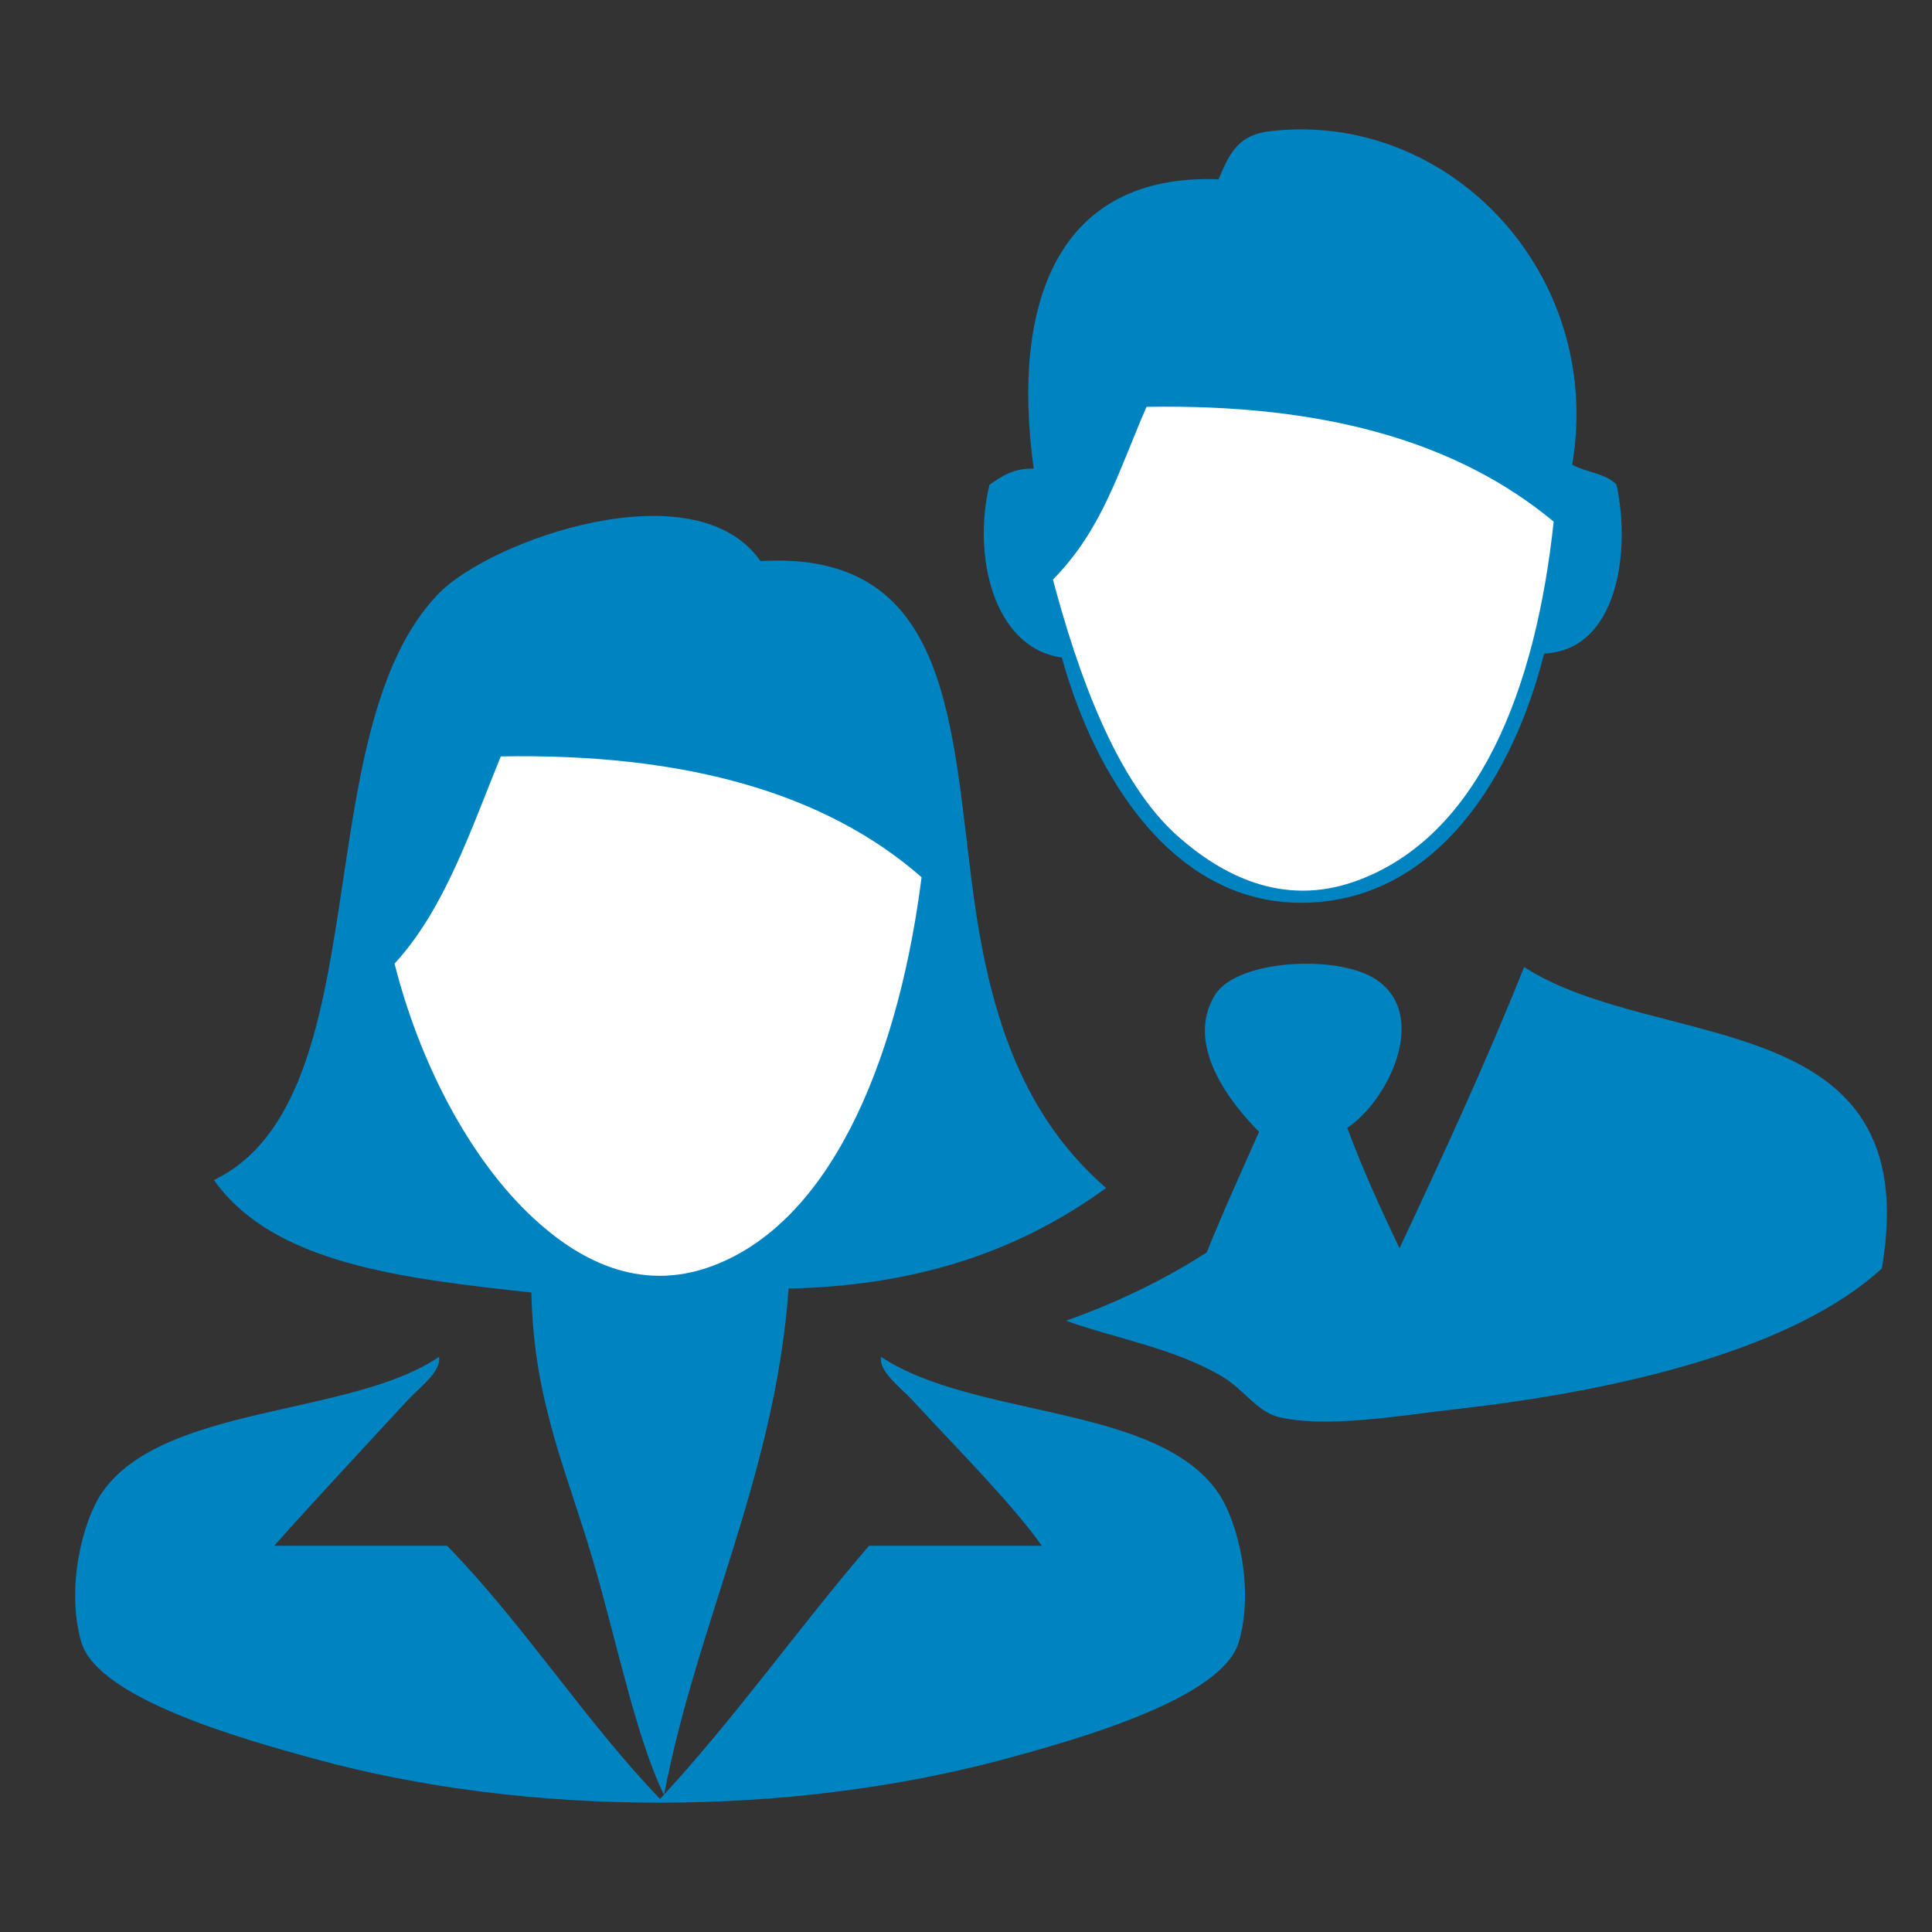 <?xml version="1.0" encoding="utf-8"?>
<!-- Generator: Adobe Illustrator 15.1.0, SVG Export Plug-In . SVG Version: 6.00 Build 0)  -->
<!DOCTYPE svg PUBLIC "-//W3C//DTD SVG 1.1//EN" "http://www.w3.org/Graphics/SVG/1.1/DTD/svg11.dtd">
<svg version="1.1" id="Layer_1" xmlns="http://www.w3.org/2000/svg" xmlns:xlink="http://www.w3.org/1999/xlink" x="0px" y="0px"
	 width="50px" height="50px" viewBox="0 0 50 50" enable-background="new 0 0 50 50" xml:space="preserve">
<rect x="0" y="0" width="50" height="50" fill="#333333" stroke="none"/>
<g>
	<g>
		<path fill="#0083C1" d="M40.689,12.025c0.354,0.201,0.885,0.226,1.146,0.52c0.374,1.704,0.041,4.282-1.873,4.369
			c-0.792,3.142-2.746,6.348-6.136,6.448c-3.455,0.102-5.501-3.286-6.346-6.345c-1.782-0.25-2.317-2.663-1.871-4.473
			c0.309-0.209,0.607-0.431,1.143-0.416c-0.59-4.268,0.604-7.647,4.785-7.488c0.294-0.703,0.52-1.154,1.354-1.248
			C37.525,2.869,41.523,7.1,40.689,12.025z"/>
		<path fill="#0083C1" d="M17.185,46.452c-0.693-1.412-1.189-3.793-1.768-5.825c-0.711-2.492-1.607-4.285-1.665-7.176
			c-3.342-0.368-6.678-0.74-8.216-2.912c4.36-2.104,2.322-11.593,5.825-15.186c1.34-1.375,6.633-3.254,8.32-0.832
			c4.969-0.292,4.922,4.263,5.512,8.632c0.446,3.301,1.354,5.785,3.433,7.593c-2.089,1.518-4.684,2.527-8.217,2.602
			C20.067,38.154,18.032,42.021,17.185,46.452z"/>
		<path fill="#0083C1" d="M34.866,29.188c0.403,1.088,0.873,2.107,1.353,3.119c1.116-2.384,2.225-4.777,3.225-7.28
			c3.457,2.229,10.429,0.946,9.258,7.8c-2.28,2.095-6.762,3.161-11.025,3.642c-1.384,0.156-3.322,0.5-4.574,0.207
			c-0.566-0.133-0.893-0.699-1.455-1.04c-1.248-0.749-2.813-1.001-4.059-1.456c1.33-0.472,2.544-1.061,3.643-1.769
			c0.424-1.063,0.896-2.084,1.352-3.12c-0.714-0.721-1.936-2.23-1.145-3.535c0.563-0.93,3.181-1.058,4.16-0.416
			C37.027,26.275,35.9,28.518,34.866,29.188z"/>
		<path fill="#0083C1" d="M22.49,40.004c1.49,0,2.981,0,4.472,0c-0.769-1.087-2.195-2.516-3.328-3.744
			c-0.341-0.369-0.898-0.766-0.833-1.145c2.428,1.607,7.167,1.218,8.737,3.535c0.504,0.746,0.926,2.475,0.521,3.85
			c-0.429,1.451-4.104,2.495-6.033,3.018c-5.576,1.508-12.339,1.52-17.887,0C6.376,45.035,2.54,43.977,2.105,42.5
			c-0.411-1.396,0.042-3.143,0.52-3.85c1.564-2.31,6.463-1.982,8.737-3.535c0.065,0.382-0.504,0.787-0.833,1.145
			c-1.054,1.143-2.386,2.567-3.432,3.744c1.491,0,2.981,0,4.473,0c1.987,2.034,3.543,4.499,5.512,6.553
			C19.002,44.49,20.648,42.15,22.49,40.004z"/>
	</g>
	<g>
		<path fill="#FFFFFF" d="M12.96,19.576c4.699-0.085,8.368,0.915,10.89,3.127c-0.536,4.24-2.124,8.813-5.392,10.052
			c-1.948,0.738-3.549-0.207-4.652-1.229c-1.659-1.535-2.953-4.043-3.595-6.588C11.499,23.541,12.176,21.5,12.96,19.576z"/>
	</g>
	<path fill="#FFFFFF" d="M29.671,10.529c4.622-0.08,8.056,0.91,10.538,2.971c-0.459,4.292-1.912,8.151-5.128,9.306
		c-1.919,0.686-3.492-0.194-4.578-1.146c-1.631-1.431-2.621-4.29-3.253-6.66C28.518,13.7,28.898,12.324,29.671,10.529z"/>
</g>
</svg>

